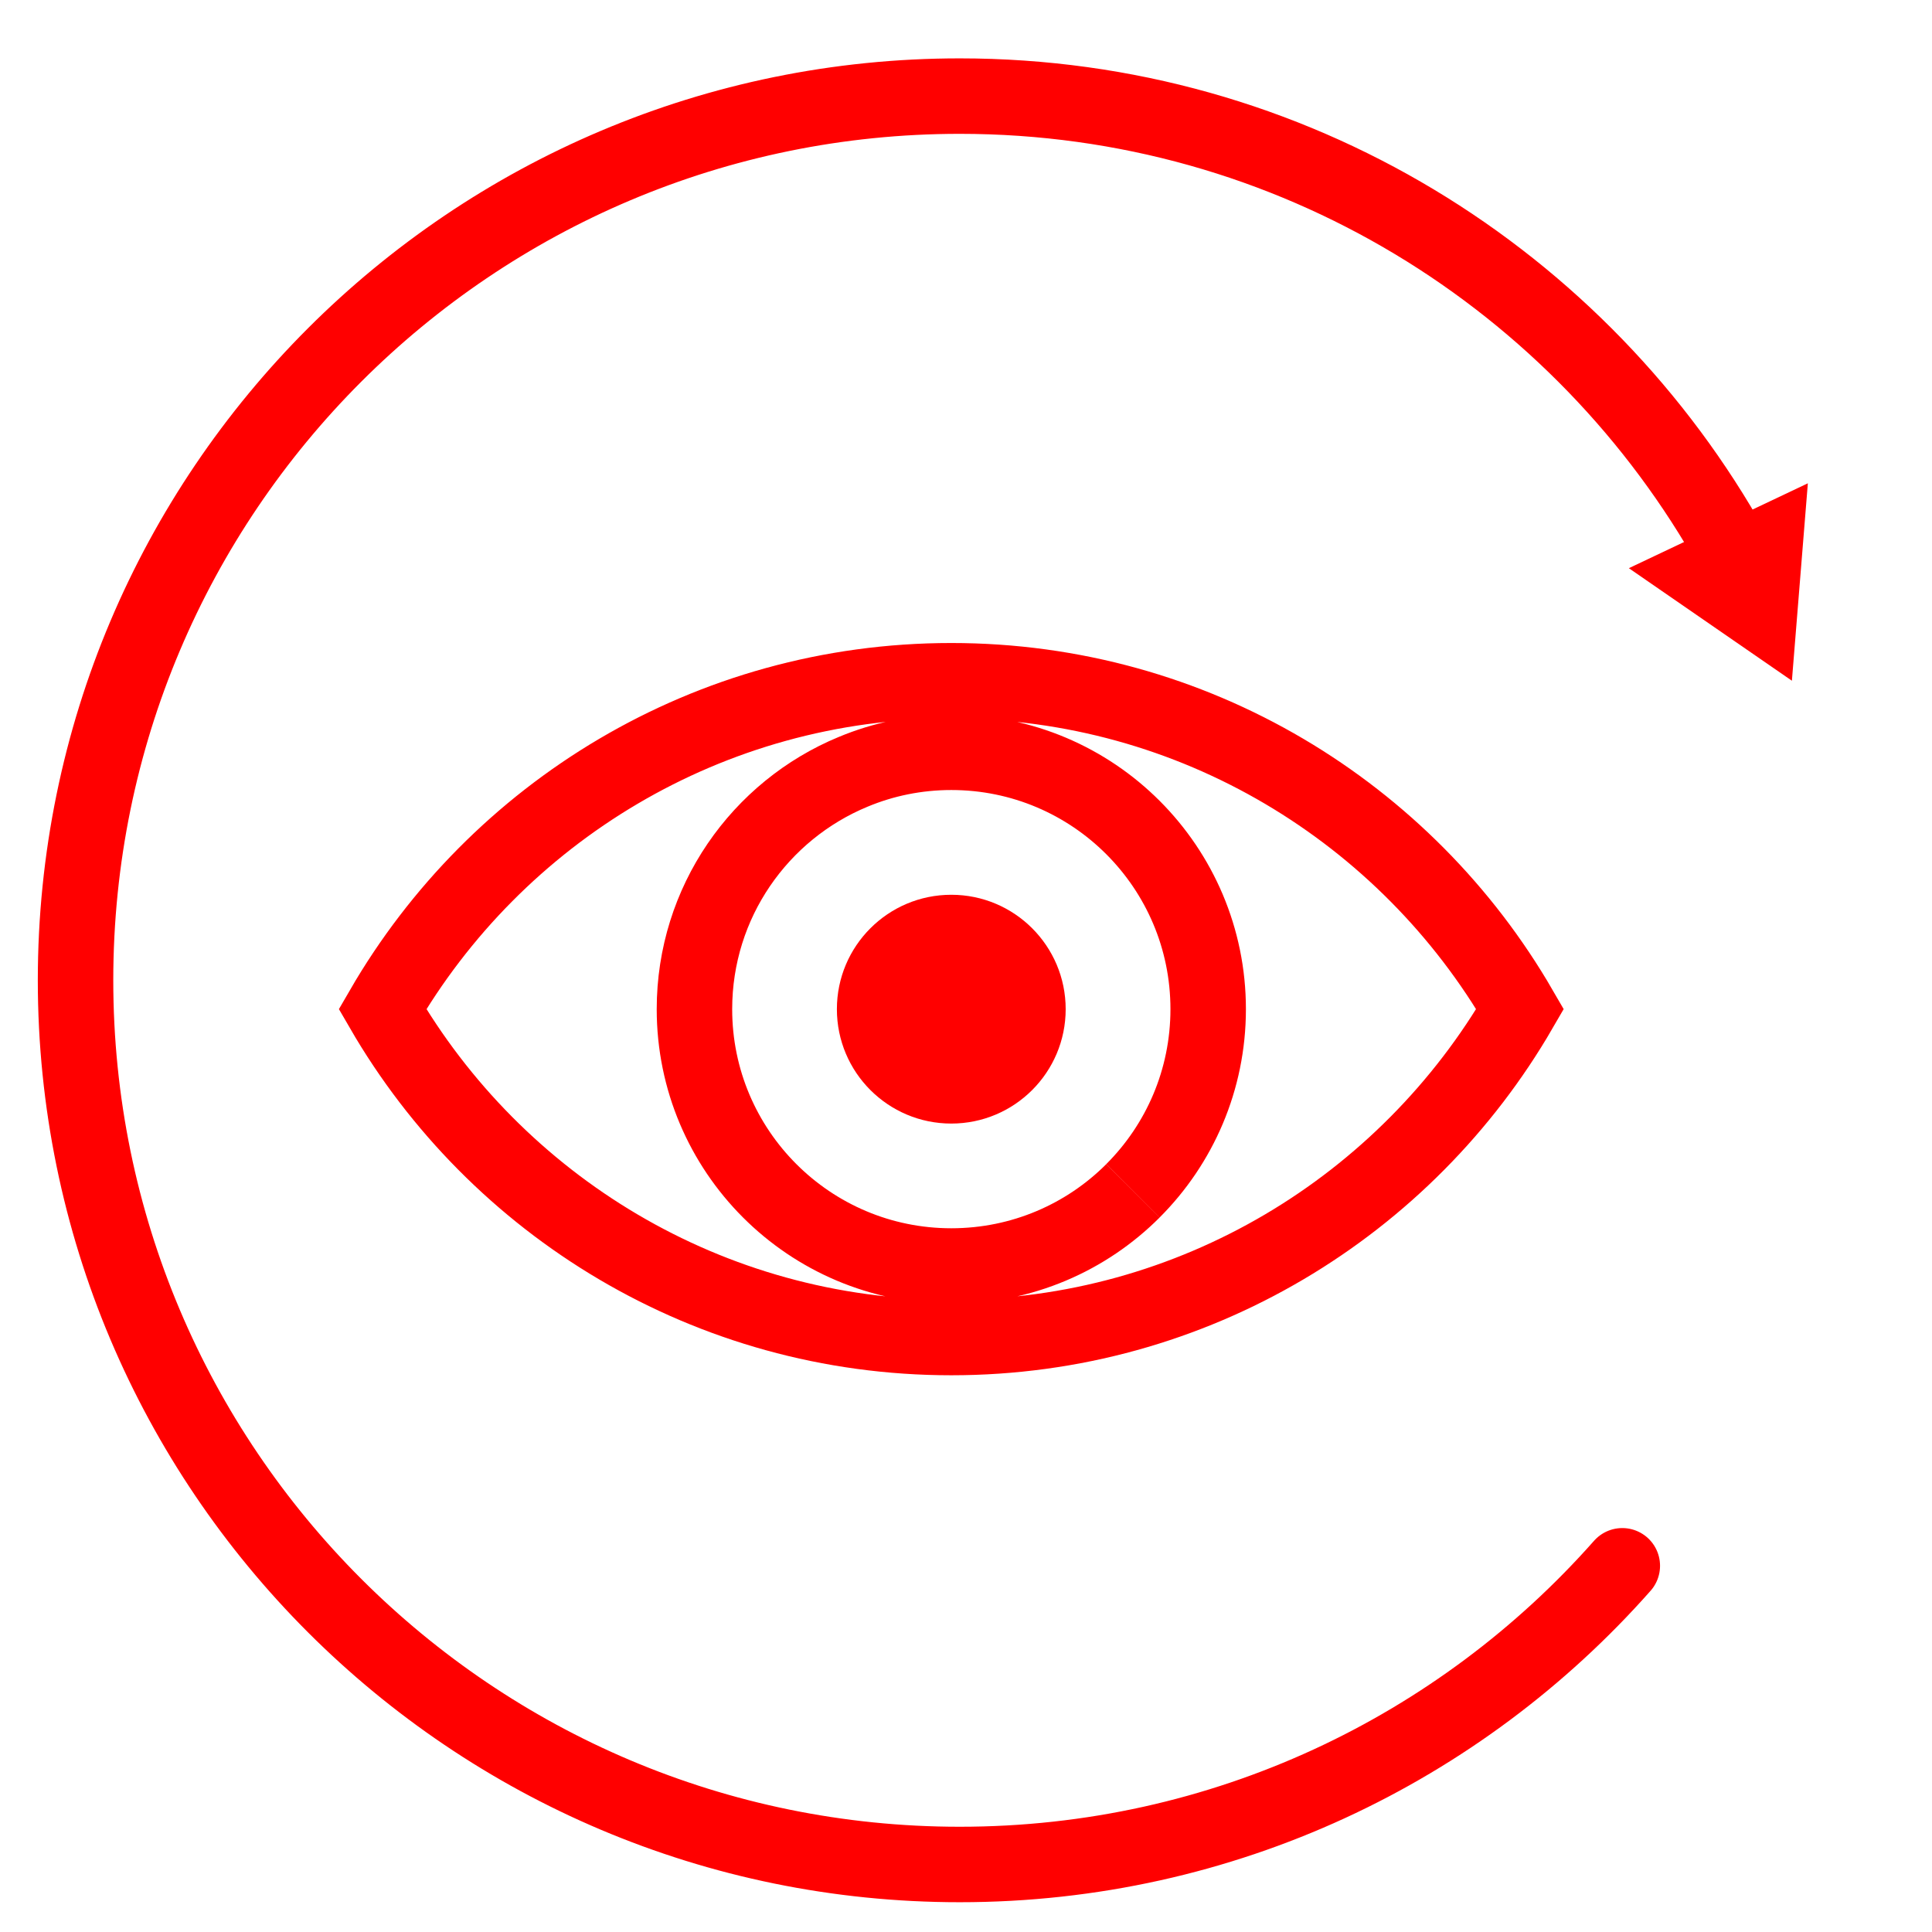 <?xml version="1.0" encoding="utf-8"?>
<!-- Generator: Adobe Illustrator 16.0.0, SVG Export Plug-In . SVG Version: 6.00 Build 0)  -->
<!DOCTYPE svg PUBLIC "-//W3C//DTD SVG 1.1//EN" "http://www.w3.org/Graphics/SVG/1.1/DTD/svg11.dtd">
<svg version="1.1" xmlns="http://www.w3.org/2000/svg" xmlns:xlink="http://www.w3.org/1999/xlink" x="0px" y="0px" width="128px"
	 height="128px" viewBox="0 0 128 128" enable-background="new 0 0 128 128" xml:space="preserve">
<g id="Calque_2">
	<g>
		<g>
			<path fill="none" stroke="#FF0000" stroke-width="5" stroke-linecap="round" stroke-linejoin="round" d="M107.482,103.738
				c-10.732,12.137-26.422,19.789-43.897,19.789c-32.352,0-58.58-26.227-58.58-58.58c0-32.353,26.228-58.58,58.58-58.58
				c22.028,0,41.219,12.16,51.223,30.134"/>
			<g>
				<polygon fill="#FF0000" points="107.916,37.644 118.718,45.1 119.775,32.02 				"/>
			</g>
		</g>
	</g>
</g>
<g id="Calque_3">
	<g>
		<g>
			<path fill="none" stroke="#FF0000" stroke-width="5" stroke-miterlimit="10" d="M63.026,45.101
				c-16.104,0-30.156,8.753-37.683,21.756C32.87,79.86,46.921,88.615,63.026,88.615c16.104,0,30.155-8.757,37.682-21.759
				C93.182,53.854,79.13,45.101,63.026,45.101z M75.06,78.896c-3.08,3.083-7.341,4.98-12.033,4.98
				c-9.403,0-17.018-7.624-17.018-17.015c0-7.093,4.339-13.173,10.516-15.726c1.995-0.833,4.196-1.294,6.502-1.294
				c9.402,0,17.018,7.621,17.018,17.017c0,4.7-1.902,8.953-4.982,12.033"/>
		</g>
		<circle fill="#FF0000" cx="63.025" cy="66.86" r="7.579"/>
	</g>
</g>
</svg>
